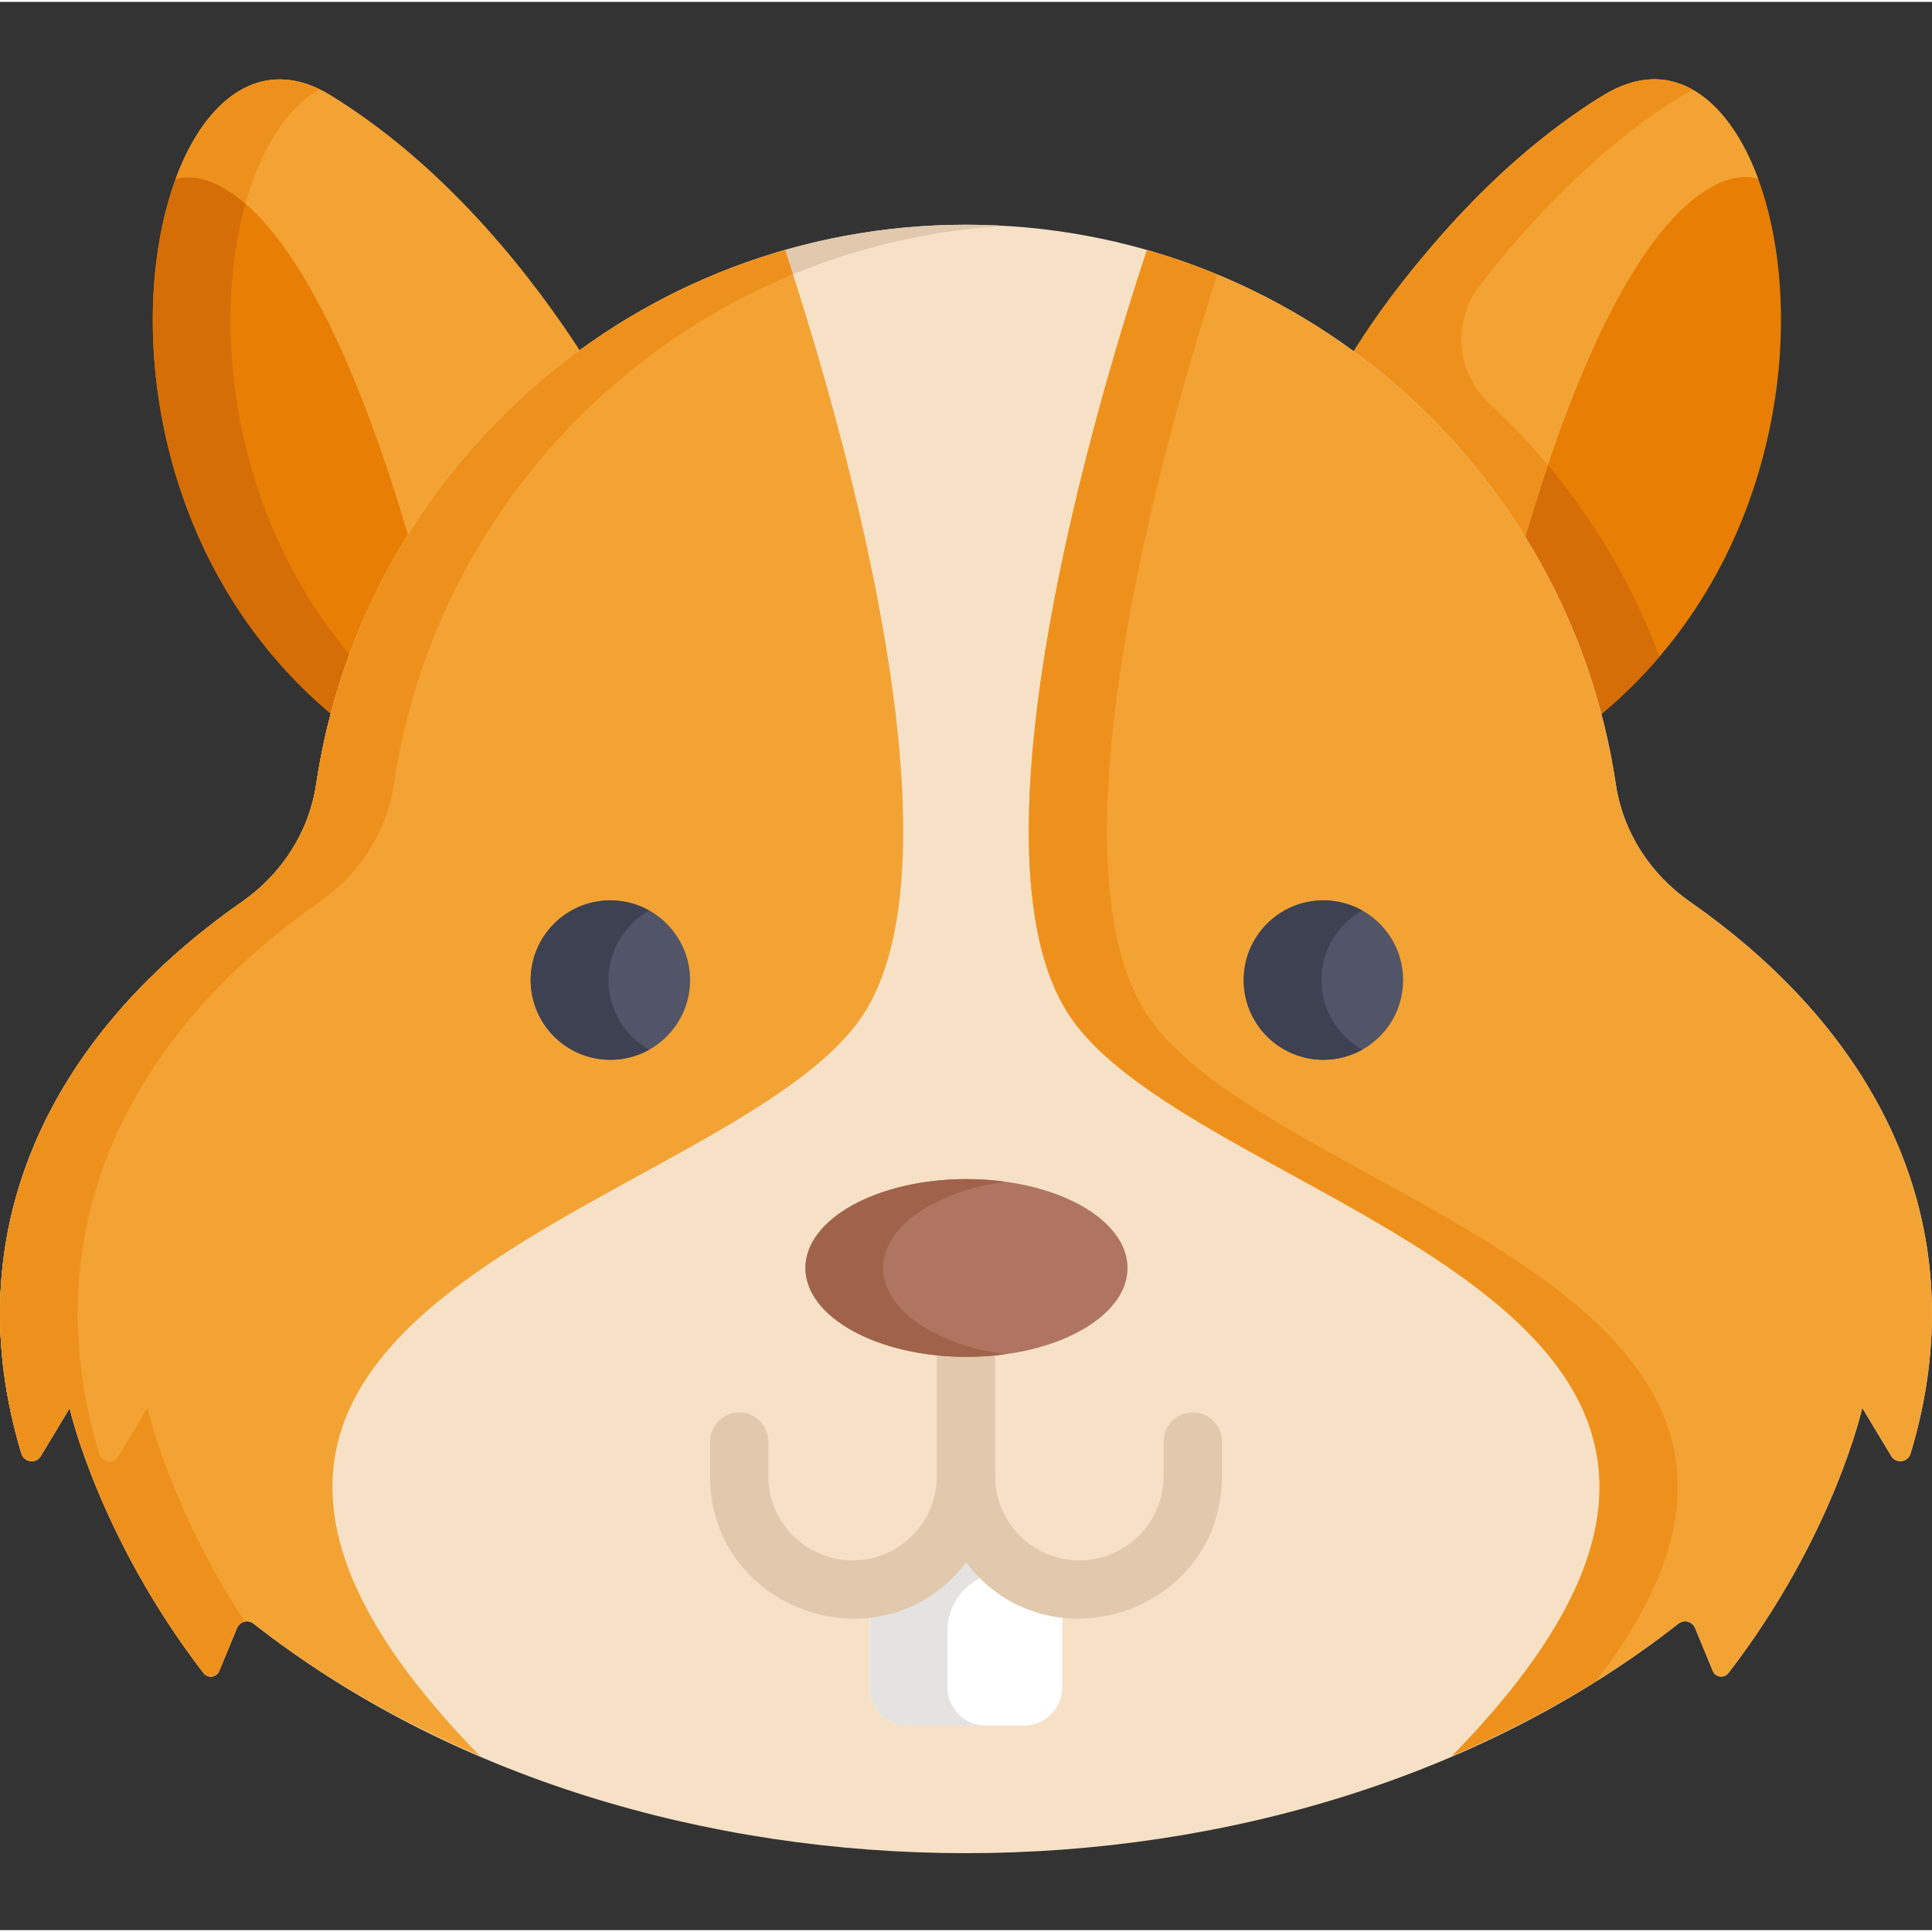 <svg height="511pt" viewBox="0 -20 511.999 511" width="511pt" xmlns="http://www.w3.org/2000/svg"><rect x="0" y="-20" width="511.999" height="511" fill="#333333" stroke="none"/><path d="m423.66 169.324c78.105-64.094 48.82-193.75 1.262-164.566-31.895 19.574-54.812 50.137-66.824 68.891 31.773 23.328 55.309 56.871 65.562 95.676zm0 0" fill="#e87e04"/><path d="m448.629 3.328c-6.93-3.914-15.008-3.906-23.707 1.43-31.895 19.574-54.812 50.137-66.824 68.891 31.773 23.328 55.309 56.871 65.562 95.676 5.984-4.91 11.332-10.211 16.098-15.789-9.555-25.73-25.105-48.625-45-67.051-8.828-8.176-9.953-21.691-2.641-31.25 22.156-28.965 45.855-46.574 56.512-51.906zm0 0" fill="#d66e07"/><path d="m358.102 73.641c0 .004 0 .004-.004.008 18.297 13.434 33.852 30.258 45.719 49.52 31.988-109.676 62.121-96.258 62.121-96.258-7.527-20.418-22.34-33.617-41.016-22.152-26.891 16.5-49.938 42.531-66.82 68.883zm0 0" fill="#f3a334"/><path d="m448.629 3.328c-12.227-6.906-22.496-.008-33.875 8.25-22.332 16.23-44.645 42.055-56.656 62.07 17.703 12.996 33.496 29.688 45.719 49.52 2.145-7.348 4.277-14.121 6.395-20.402-4.801-5.742-9.953-11.188-15.453-16.281-8.828-8.176-9.953-21.691-2.641-31.246 22.156-28.969 45.855-46.578 56.512-51.91zm0 0" fill="#ee911c"/><path d="m88.484 169.324c10.348-38.871 34-72.453 65.895-95.773-12.07-18.809-34.957-49.254-66.766-68.785-47.547-29.191-76.855 100.23.871 164.559zm0 0" fill="#e87e04"/><path d="m84.727 3.199c-45.809-22.34-72.379 103.109 3.758 166.125 1.398-5.254 3.047-10.406 4.918-15.453-46.281-54.191-36.98-135.125-8.676-150.672zm0 0" fill="#d66e07"/><path d="m108.59 122.855c11.914-19.188 27.5-35.93 45.789-49.305-12.07-18.809-34.957-49.254-66.766-68.785-17.801-10.93-33.043.395-41.074 22.195 0 0 30.078-13.406 62.051 95.895zm0 0" fill="#f3a334"/><path d="m65.059 33.473c4.043-14.496 10.953-25.488 19.668-30.273-8.578-4.184-16.484-3.184-23.164 1.621-.02.012-.035.023-.051.035-7.105 5.133-11.914 13.848-14.965 22.105.125-.055 7.387-3.156 18.512 6.512zm0 0" fill="#ee911c"/><path d="m447.859 218.484c-10.504-7.324-17.766-18.48-19.648-31.145-12.484-83.91-84.828-148.285-172.211-148.285-87.387 0-159.727 64.375-172.211 148.285-1.883 12.664-9.145 23.82-19.648 31.145-51.527 35.934-76.105 87.793-58.461 146.234.707 2.348 3.852 2.758 5.117.66l7.691-12.777c0 1.027 8.391 35.117 35.449 70.262 1.137 1.477 3.445 1.18 4.156-.543l4.695-11.375c.727-1.762 2.926-2.324 4.426-1.145 103.355 81.121 274.309 81.043 377.57 0 1.5-1.18 3.699-.617 4.426 1.145l4.691 11.375c.711 1.723 3.023 2.02 4.16.543 27.98-36.344 35.445-70.262 35.445-70.262l7.695 12.777c1.262 2.098 4.406 1.688 5.113-.66 17.684-58.562-7.039-110.375-58.457-146.234zm0 0" fill="#f6e1c6"/><path d="m39.094 352.598-7.695 12.781c-1.262 2.098-4.406 1.684-5.113-.66-17.68-58.543 7.023-110.367 58.461-146.234 10.5-7.324 17.762-18.48 19.648-31.145 11.988-80.59 79.191-143.148 161.906-147.977-3.406-.199-6.84-.309-10.301-.309-87.387 0-159.727 64.371-172.211 148.285-1.883 12.664-9.145 23.82-19.648 31.145-51.484 35.902-76.121 87.746-58.461 146.234.707 2.348 3.852 2.758 5.117.66l7.691-12.777c.004 0 7.465 33.918 35.449 70.262 1.137 1.477 3.445 1.18 4.156-.543l4.695-11.375c.387-.941 1.195-1.523 2.09-1.699-20.086-30.766-25.785-56.645-25.785-56.648zm0 0" fill="#e2c8ac"/><path d="m83.789 187.34c-1.883 12.664-9.145 23.82-19.648 31.145-51.527 35.934-76.105 87.793-58.461 146.234.707 2.348 3.852 2.758 5.117.66l7.691-12.777c0 1.027 8.391 35.117 35.449 70.262 1.137 1.477 3.445 1.18 4.156-.543l4.695-11.375c.727-1.762 2.926-2.324 4.426-1.145 17.121 13.438 37.363 25.375 59.977 35.043-119.047-121.711 68.688-144.172 101.977-197.094 27.547-43.789-8.023-162.379-21.121-202.004-64.801 18.527-114.152 73.652-124.258 141.594zm0 0" fill="#f3a334"/><path d="m18.488 352.598s7.465 33.918 35.449 70.262c1.102 1.434 3.438 1.203 4.156-.539 3.355-8.125 2.555-6.188 4.695-11.375.348-.848 1.117-1.508 2.09-1.699-20.086-30.77-25.785-56.645-25.785-56.648l-7.695 12.781c-1.262 2.098-4.406 1.684-5.113-.66-17.68-58.543 7.023-110.367 58.461-146.234 10.5-7.324 17.762-18.48 19.648-31.145 9.121-61.312 50.203-112.18 105.758-135.137-.75-2.328-1.457-4.492-2.105-6.457-65.48 18.723-114.246 74.332-124.254 141.574-1.785 11.98-8.602 23.457-19.652 31.164-50.961 35.543-76.266 87.266-58.461 146.234.664 2.203 3.469 2.695 4.855 1.023.094-.113.18-.234.258-.363zm0 0" fill="#ee911c"/><path d="m428.211 187.34c1.883 12.664 9.145 23.82 19.648 31.145 51.527 35.934 76.105 87.793 58.461 146.234-.707 2.344-3.852 2.758-5.113.66l-7.695-12.781c0 .004-7.465 33.922-35.449 70.262-1.137 1.477-3.445 1.184-4.156-.539l-4.691-11.375c-.73-1.766-2.93-2.324-4.43-1.148-17.117 13.438-37.363 25.379-59.977 35.047 119.051-121.711-68.688-144.172-101.977-197.094-27.543-43.789 8.023-162.379 21.121-202.004 64.801 18.527 114.148 73.652 124.258 141.594zm0 0" fill="#f3a334"/><path d="m422.922 425.062c80.852-104.574-87.957-127.395-119.355-177.312-26.172-41.605 4.633-150.727 19.004-195.496-6.047-2.504-12.254-4.688-18.617-6.508-13.098 39.625-48.668 158.215-21.121 202.004 33.289 52.922 221.023 75.383 101.977 197.094 13.621-5.824 26.375-12.477 38.113-19.781zm0 0" fill="#ee911c"/><path d="m256 370.699c0 15.055-11.082 27.488-25.527 29.676v26.227c0 5.637 4.574 10.207 10.211 10.207h30.629c5.641 0 10.211-4.57 10.211-10.207v-26.227c-14.441-2.191-25.523-14.621-25.523-29.676zm0 0" fill="#fff"/><path d="m251.078 426.598v-15.004c0-6.004 3.516-11.352 8.891-14.035 2.293-1.145 4.414-2.582 6.328-4.25-6.309-5.5-10.297-13.582-10.297-22.609 0 15.055-11.082 27.488-25.523 29.676v26.227c0 5.637 4.57 10.207 10.207 10.207h20.605c-5.641 0-10.211-4.57-10.211-10.211zm0 0" fill="#e4e3e1"/><path d="m371.836 239.234c0 11.664-9.457 21.121-21.125 21.121-11.664 0-21.121-9.457-21.121-21.121 0-11.668 9.457-21.125 21.121-21.125 11.668 0 21.125 9.457 21.125 21.125zm0 0" fill="#525468"/><path d="m182.879 239.234c0 11.664-9.457 21.121-21.125 21.121-11.664 0-21.121-9.457-21.121-21.121 0-11.668 9.457-21.125 21.121-21.125 11.668 0 21.125 9.457 21.125 21.125zm0 0" fill="#525468"/><path d="m316.098 353.809c-4.266 0-7.723 3.461-7.723 7.727v9.164c0 12.309-10.016 22.324-22.324 22.324-12.309 0-22.324-10.016-22.324-22.324v-42.949c0-4.266-3.457-7.727-7.727-7.727-4.266 0-7.727 3.461-7.727 7.727v42.949c0 12.309-10.012 22.324-22.32 22.324-12.312 0-22.324-10.016-22.324-22.324v-9.164c0-4.266-3.461-7.727-7.727-7.727s-7.727 3.461-7.727 7.727v9.164c0 35.992 45.938 51.566 67.828 22.859 21.871 28.684 67.824 13.172 67.824-22.859v-9.164c-.004-4.266-3.461-7.727-7.73-7.727zm0 0" fill="#e2c8ac"/><path d="m298.809 315.527c0-13.008-19.109-23.555-42.68-23.555-23.57 0-42.676 10.547-42.676 23.555 0 13.008 19.105 23.555 42.676 23.555 23.57 0 42.68-10.547 42.68-23.555zm0 0" fill="#af7561"/><path d="m350.191 239.234c0-7.926 4.367-14.82 10.824-18.434-3.051-1.707-6.559-2.691-10.305-2.691-11.664 0-21.121 9.457-21.121 21.125 0 11.664 9.457 21.121 21.121 21.121 3.746 0 7.254-.98 10.305-2.688-6.453-3.617-10.824-10.512-10.824-18.434zm0 0" fill="#3e4151"/><path d="m161.234 239.234c0-7.926 4.371-14.82 10.824-18.434-3.051-1.707-6.559-2.691-10.305-2.691-11.664 0-21.121 9.457-21.121 21.125 0 11.664 9.457 21.121 21.121 21.121 3.746 0 7.254-.98 10.305-2.688-6.453-3.617-10.824-10.512-10.824-18.434zm0 0" fill="#3e4151"/><path d="m234.055 315.527c0-11.047 13.785-20.312 32.375-22.855-3.297-.453-6.746-.695-10.301-.695-23.57 0-42.676 10.543-42.676 23.551 0 13.008 19.105 23.555 42.676 23.555 3.555 0 7.004-.242 10.301-.695-18.59-2.543-32.375-11.809-32.375-22.859zm0 0" fill="#a0634a"/></svg>